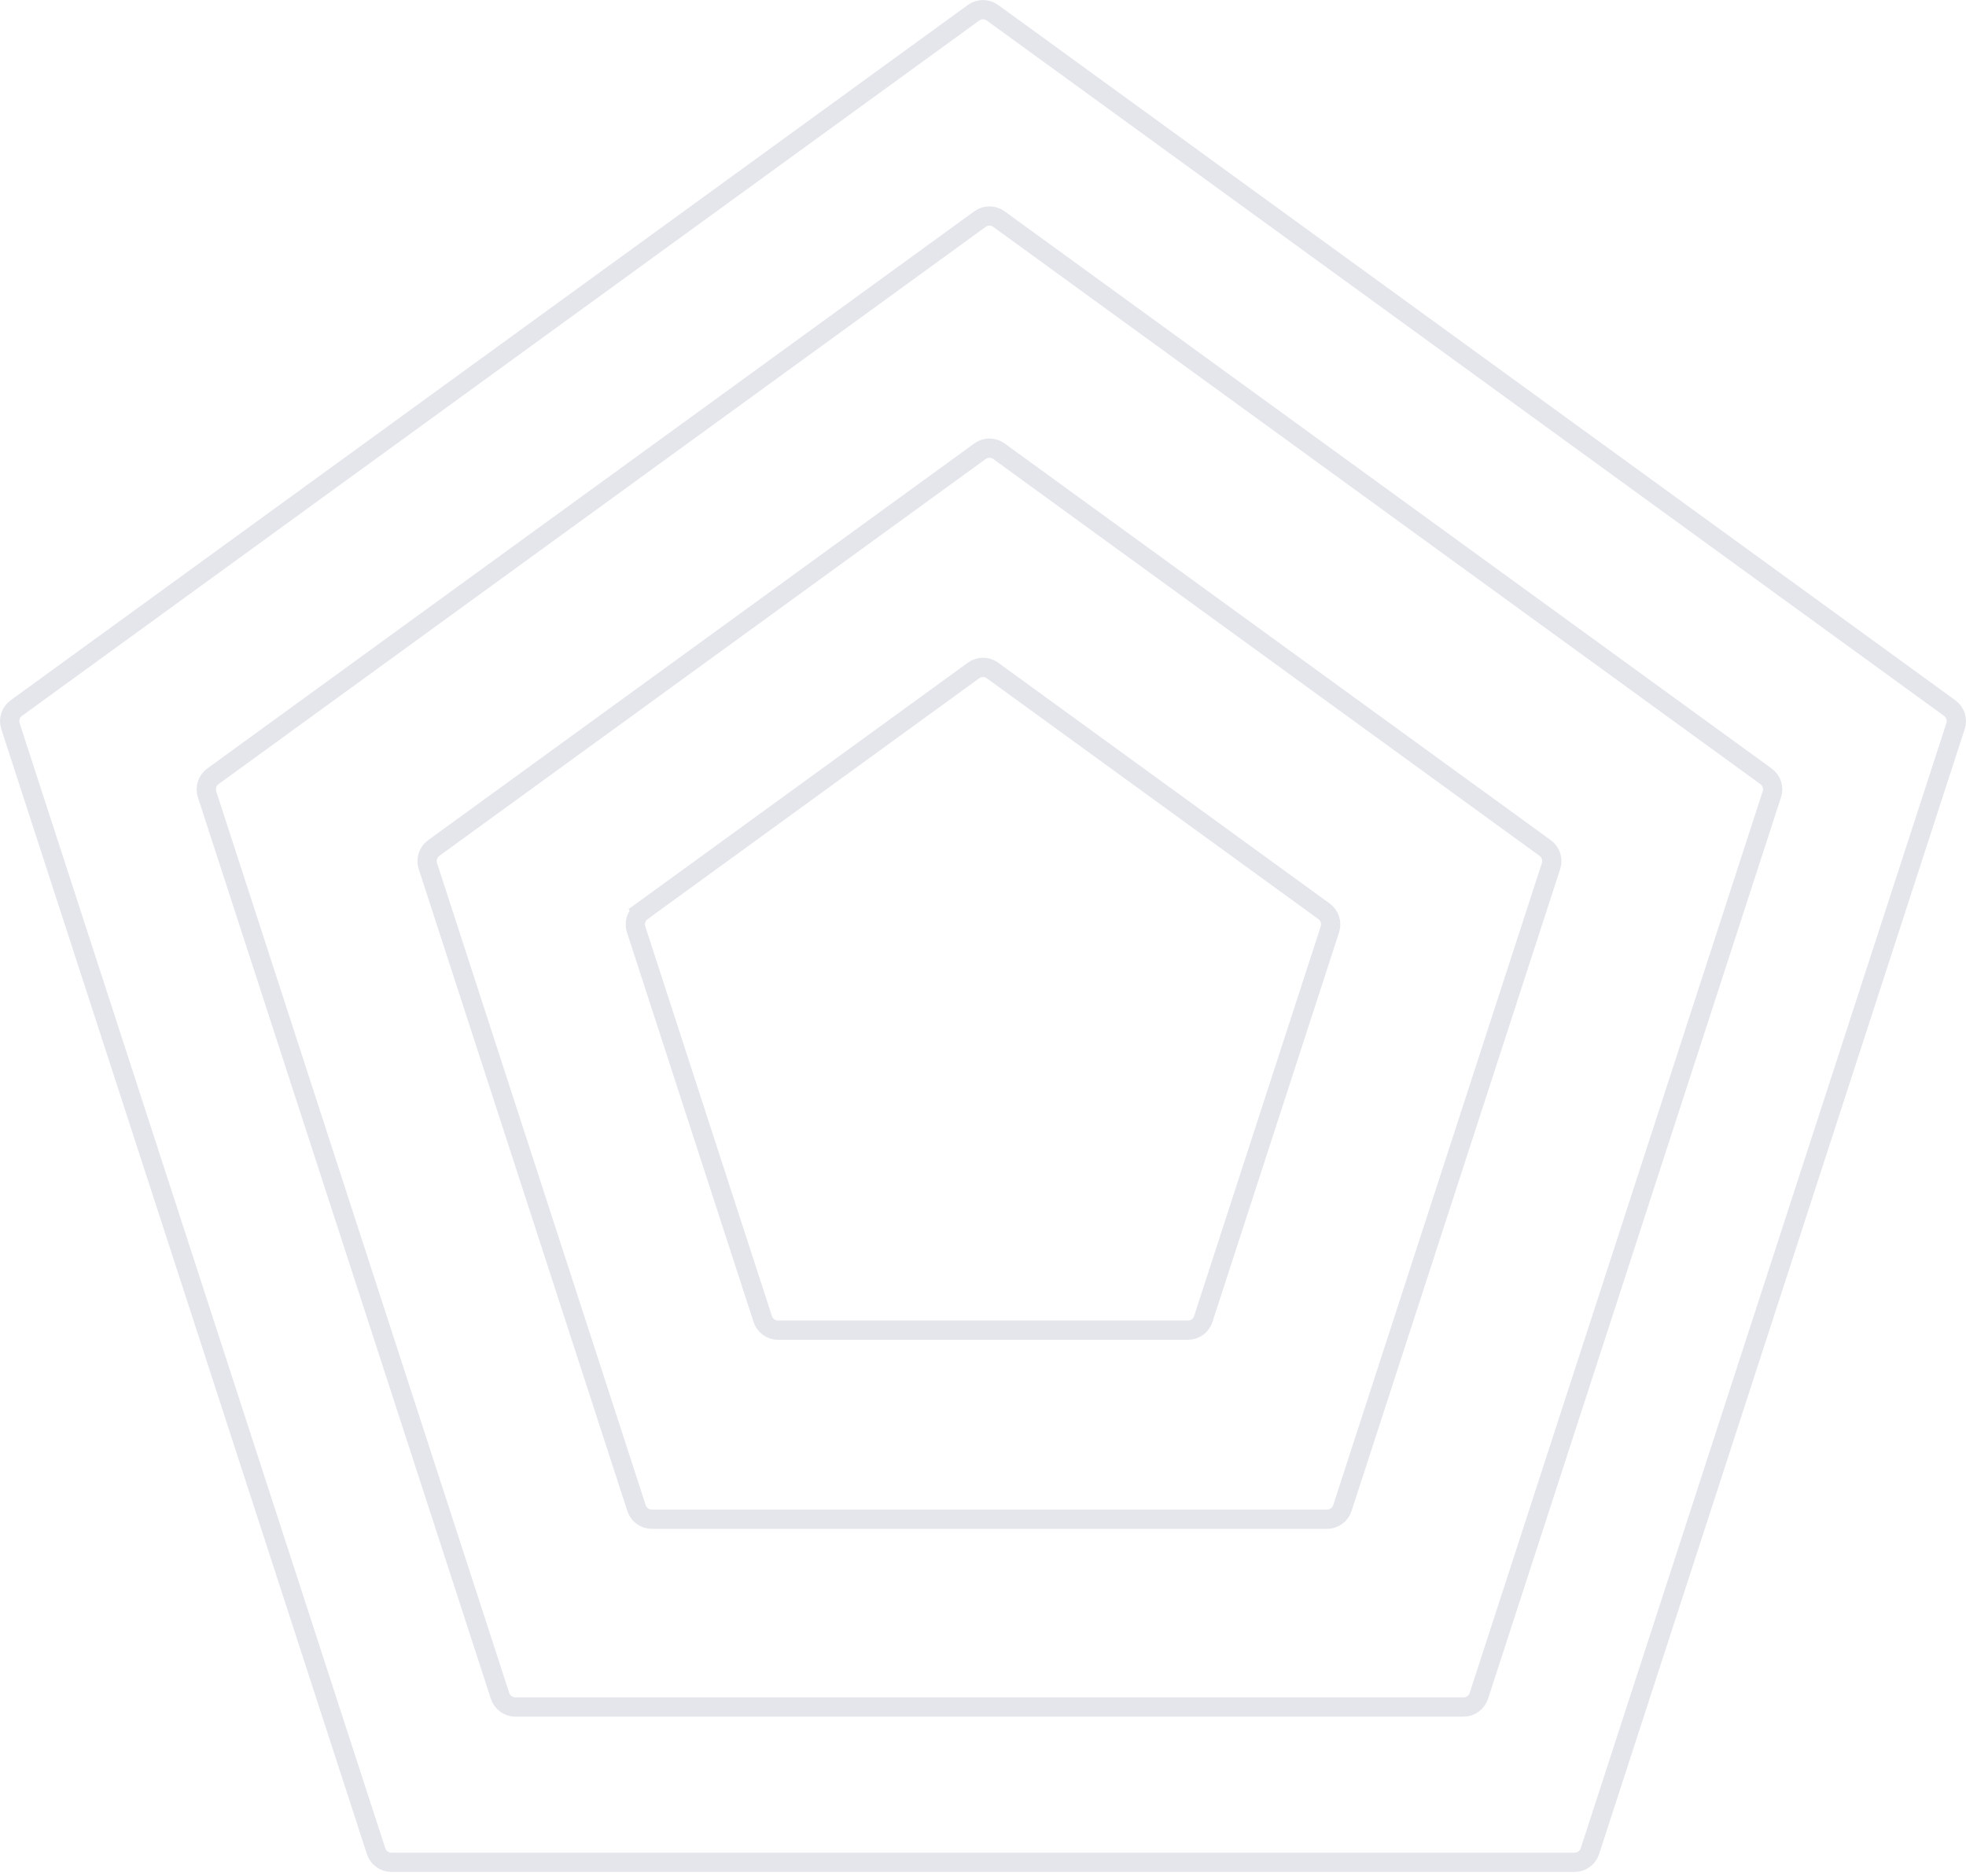 <svg width="153" height="146" viewBox="0 0 153 146" fill="none" xmlns="http://www.w3.org/2000/svg">
<path d="M75.763 0.993C76.202 0.673 76.798 0.673 77.237 0.993L151.73 55.115C152.17 55.434 152.354 56.001 152.186 56.518L123.732 144.089C123.564 144.606 123.082 144.956 122.539 144.956H30.461C29.918 144.956 29.436 144.606 29.268 144.089L0.814 56.518C0.646 56.001 0.83 55.434 1.27 55.115L75.763 0.993Z" stroke="#E4E6EC" stroke-width="1.5"/>
<path d="M76.264 17.054C76.704 16.735 77.3 16.735 77.739 17.054L137.434 60.425C137.874 60.744 138.058 61.311 137.89 61.828L115.089 132.003C114.921 132.52 114.439 132.87 113.895 132.87H40.109C39.565 132.87 39.083 132.52 38.915 132.003L16.114 61.828C15.946 61.311 16.13 60.744 16.57 60.425L76.264 17.054Z" stroke="#E4E6EC" stroke-width="1.5"/>
<path d="M76.264 35.123C76.704 34.803 77.3 34.803 77.739 35.123L120.25 66.008C120.689 66.328 120.873 66.894 120.706 67.411L104.468 117.385C104.3 117.902 103.818 118.252 103.275 118.252H50.729C50.185 118.252 49.704 117.902 49.536 117.385L33.298 67.411C33.13 66.894 33.314 66.328 33.754 66.008L76.264 35.123Z" stroke="#E4E6EC" stroke-width="1.5"/>
<path d="M75.763 52.188C76.202 51.868 76.798 51.868 77.237 52.188L103.041 70.935C103.481 71.254 103.665 71.821 103.497 72.338L93.641 102.671C93.473 103.188 92.991 103.538 92.447 103.538H60.553C60.009 103.538 59.527 103.188 59.359 102.671L49.504 72.338C49.336 71.821 49.52 71.254 49.959 70.935L49.517 70.326L49.959 70.935L75.763 52.188Z" stroke="#E4E6EC" stroke-width="1.5"/>
</svg>
